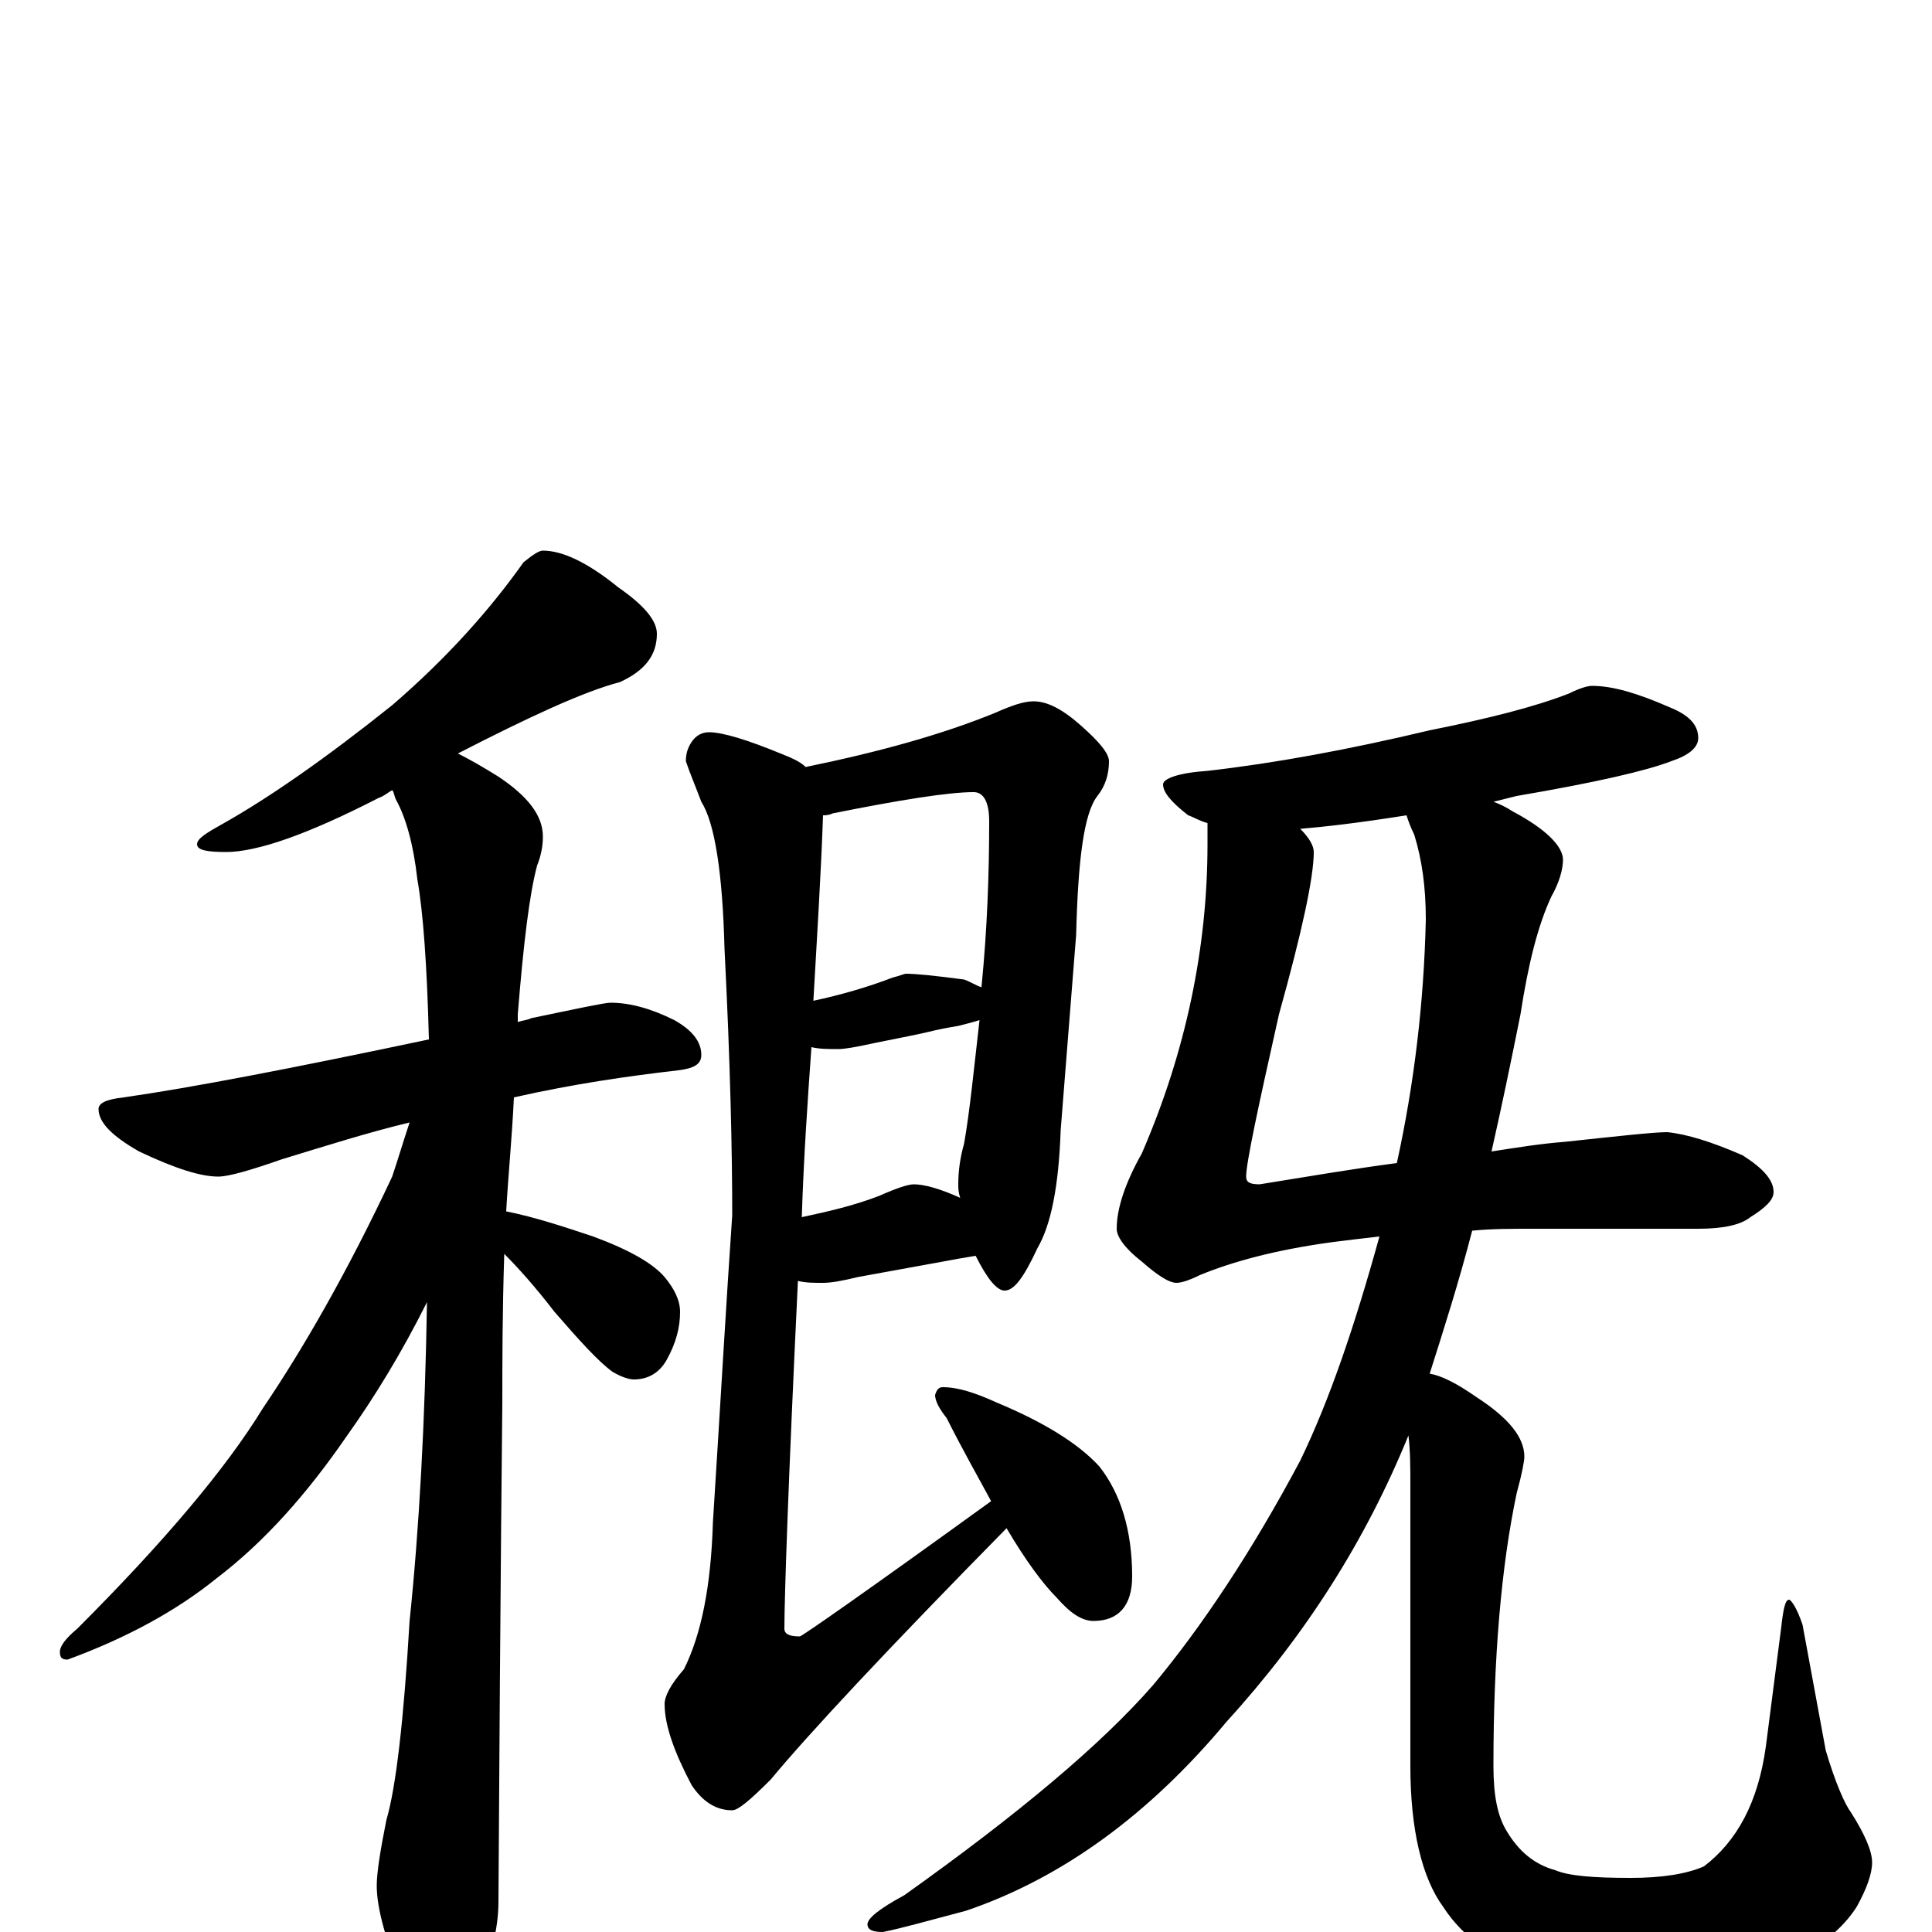 <?xml version="1.0" encoding="utf-8" ?>
<!DOCTYPE svg PUBLIC "-//W3C//DTD SVG 1.1//EN" "http://www.w3.org/Graphics/SVG/1.1/DTD/svg11.dtd">
<svg version="1.1" id="Layer_1" xmlns="http://www.w3.org/2000/svg" xmlns:xlink="http://www.w3.org/1999/xlink" x="0px" y="145px" width="1000px" height="1000px" viewBox="0 0 1000 1000" enable-background="new 0 0 1000 1000" xml:space="preserve">
<g id="Layer_1">
<path id="glyph" transform="matrix(1 0 0 -1 0 1000)" d="M281,715C291,715 304,709 320,696C333,687 340,679 340,672C340,661 334,653 321,647C302,642 274,629 237,610C243,607 250,603 258,598C273,588 281,578 281,567C281,562 280,557 278,552C274,537 271,512 268,475C268,474 268,472 268,471C271,472 273,472 275,473C299,478 313,481 316,481C326,481 337,478 349,472C358,467 363,461 363,454C363,449 359,447 351,446C325,443 297,439 266,432C265,411 263,391 262,373C277,370 292,365 307,360C326,353 338,346 344,339C349,333 352,327 352,321C352,313 350,305 345,296C341,289 335,286 328,286C326,286 322,287 317,290C310,295 300,306 287,321C277,334 268,344 261,351C260,320 260,294 260,274C260,273 259,187 258,16C258,1 254,-14 246,-30C240,-43 234,-50 227,-50C223,-50 217,-43 210,-29C200,-6 195,12 195,24C195,31 197,43 200,58C205,75 209,110 212,161C217,209 220,264 221,326C208,300 194,277 179,256C159,227 137,202 112,183C91,166 65,152 35,141C32,141 31,142 31,145C31,148 34,152 40,157C85,202 117,240 136,271C157,302 180,342 203,391C206,400 209,410 212,419C191,414 169,407 146,400C129,394 118,391 113,391C104,391 91,395 72,404C58,412 51,419 51,426C51,429 55,431 64,432C99,437 151,447 222,462C221,501 219,528 216,545C214,563 210,577 205,586C204,588 204,590 203,591C201,590 199,588 196,587C159,568 133,559 117,559C107,559 102,560 102,563C102,566 107,569 116,574C139,587 168,607 203,635C232,660 254,685 271,709C276,713 279,715 281,715M535,637C542,637 550,633 560,624C569,616 574,610 574,606C574,599 572,593 568,588C561,579 558,555 557,516l-8,-101C548,386 544,366 537,354C530,339 525,332 520,332C516,332 511,338 505,350C499,349 493,348 488,347l-44,-8C436,337 430,336 426,336C421,336 417,336 413,337C408,233 406,173 406,157C406,154 409,153 414,153C415,153 448,176 513,223C506,236 498,250 490,266C486,271 484,275 484,278C485,281 486,282 488,282C496,282 505,279 516,274C540,264 558,253 569,241C580,227 586,208 586,184C586,169 579,161 566,161C560,161 554,165 547,173C540,180 531,192 521,209C459,146 418,102 399,79C388,68 382,63 379,63C371,63 364,67 358,76C349,93 344,107 344,118C344,122 347,128 354,136C363,154 368,179 369,212C373,275 376,328 379,371C379,404 378,450 375,509C374,548 370,574 363,585C360,593 357,600 355,606C355,610 356,613 358,616C360,619 363,621 367,621C374,621 387,617 404,610C409,608 414,606 417,603C456,611 488,620 515,631C524,635 530,637 535,637M426,578C425,549 423,517 421,482C435,485 449,489 462,494C466,495 468,496 469,496C474,496 484,495 499,493C502,492 505,490 508,489C511,519 512,548 512,575C512,585 509,590 504,590C491,590 466,586 431,579C429,578 427,578 426,578M420,458C418,430 416,401 415,370C429,373 442,376 455,381C464,385 470,387 473,387C478,387 486,385 497,380C496,383 496,385 496,387C496,394 497,401 499,408C502,425 504,446 507,472C504,471 500,470 496,469C490,468 485,467 481,466C477,465 467,463 452,460C443,458 437,457 434,457C429,457 424,457 420,458M824,645C835,645 848,641 864,634C874,630 879,625 879,618C879,613 874,609 865,606C852,601 826,595 785,588C781,587 777,586 773,585C776,584 780,582 783,580C800,571 809,562 809,555C809,550 807,543 803,536C796,521 791,501 787,475C782,450 777,426 772,404C785,406 797,408 810,409C838,412 856,414 863,414C873,413 886,409 902,402C913,395 918,389 918,383C918,379 914,375 906,370C901,366 892,364 879,364l-86,0C782,364 772,364 762,363C755,336 747,311 740,289C746,288 754,284 764,277C781,266 789,256 789,246C789,244 788,238 785,227C777,189 773,142 773,86C773,71 775,60 780,52C786,42 794,35 805,32C812,29 825,28 844,28C860,28 873,30 882,34C899,47 910,67 914,96l8,62C923,167 924,172 926,172C927,172 930,168 933,159l12,-65C950,77 955,66 958,62C965,51 969,42 969,36C969,30 966,22 961,13C954,2 942,-8 925,-17C905,-26 883,-31 860,-31C839,-31 819,-28 798,-22C775,-15 758,-4 747,13C736,28 730,53 730,86l0,145C730,240 730,249 729,257C707,203 676,154 635,109C595,61 550,28 500,11C481,6 467,2 457,0C452,0 449,1 449,4C449,7 455,12 468,19C527,61 570,97 597,128C622,158 648,197 673,244C688,275 701,313 714,360C705,359 697,358 689,357C660,353 638,347 621,340C615,337 611,336 609,336C605,336 599,340 591,347C582,354 578,360 578,364C578,374 582,387 591,403C614,456 625,510 625,563l0,11C621,575 618,577 615,578C606,585 602,590 602,594C602,597 610,600 625,601C660,605 698,612 740,622C770,628 794,634 812,641C818,644 822,645 824,645M723,398C732,439 737,481 738,524C738,541 736,555 732,568C730,572 729,575 728,578C703,574 685,572 673,571C678,566 680,562 680,559C680,546 674,518 662,475C651,426 645,398 645,391C645,388 647,387 652,387C677,391 700,395 723,398z"/>
</g>
</svg>
